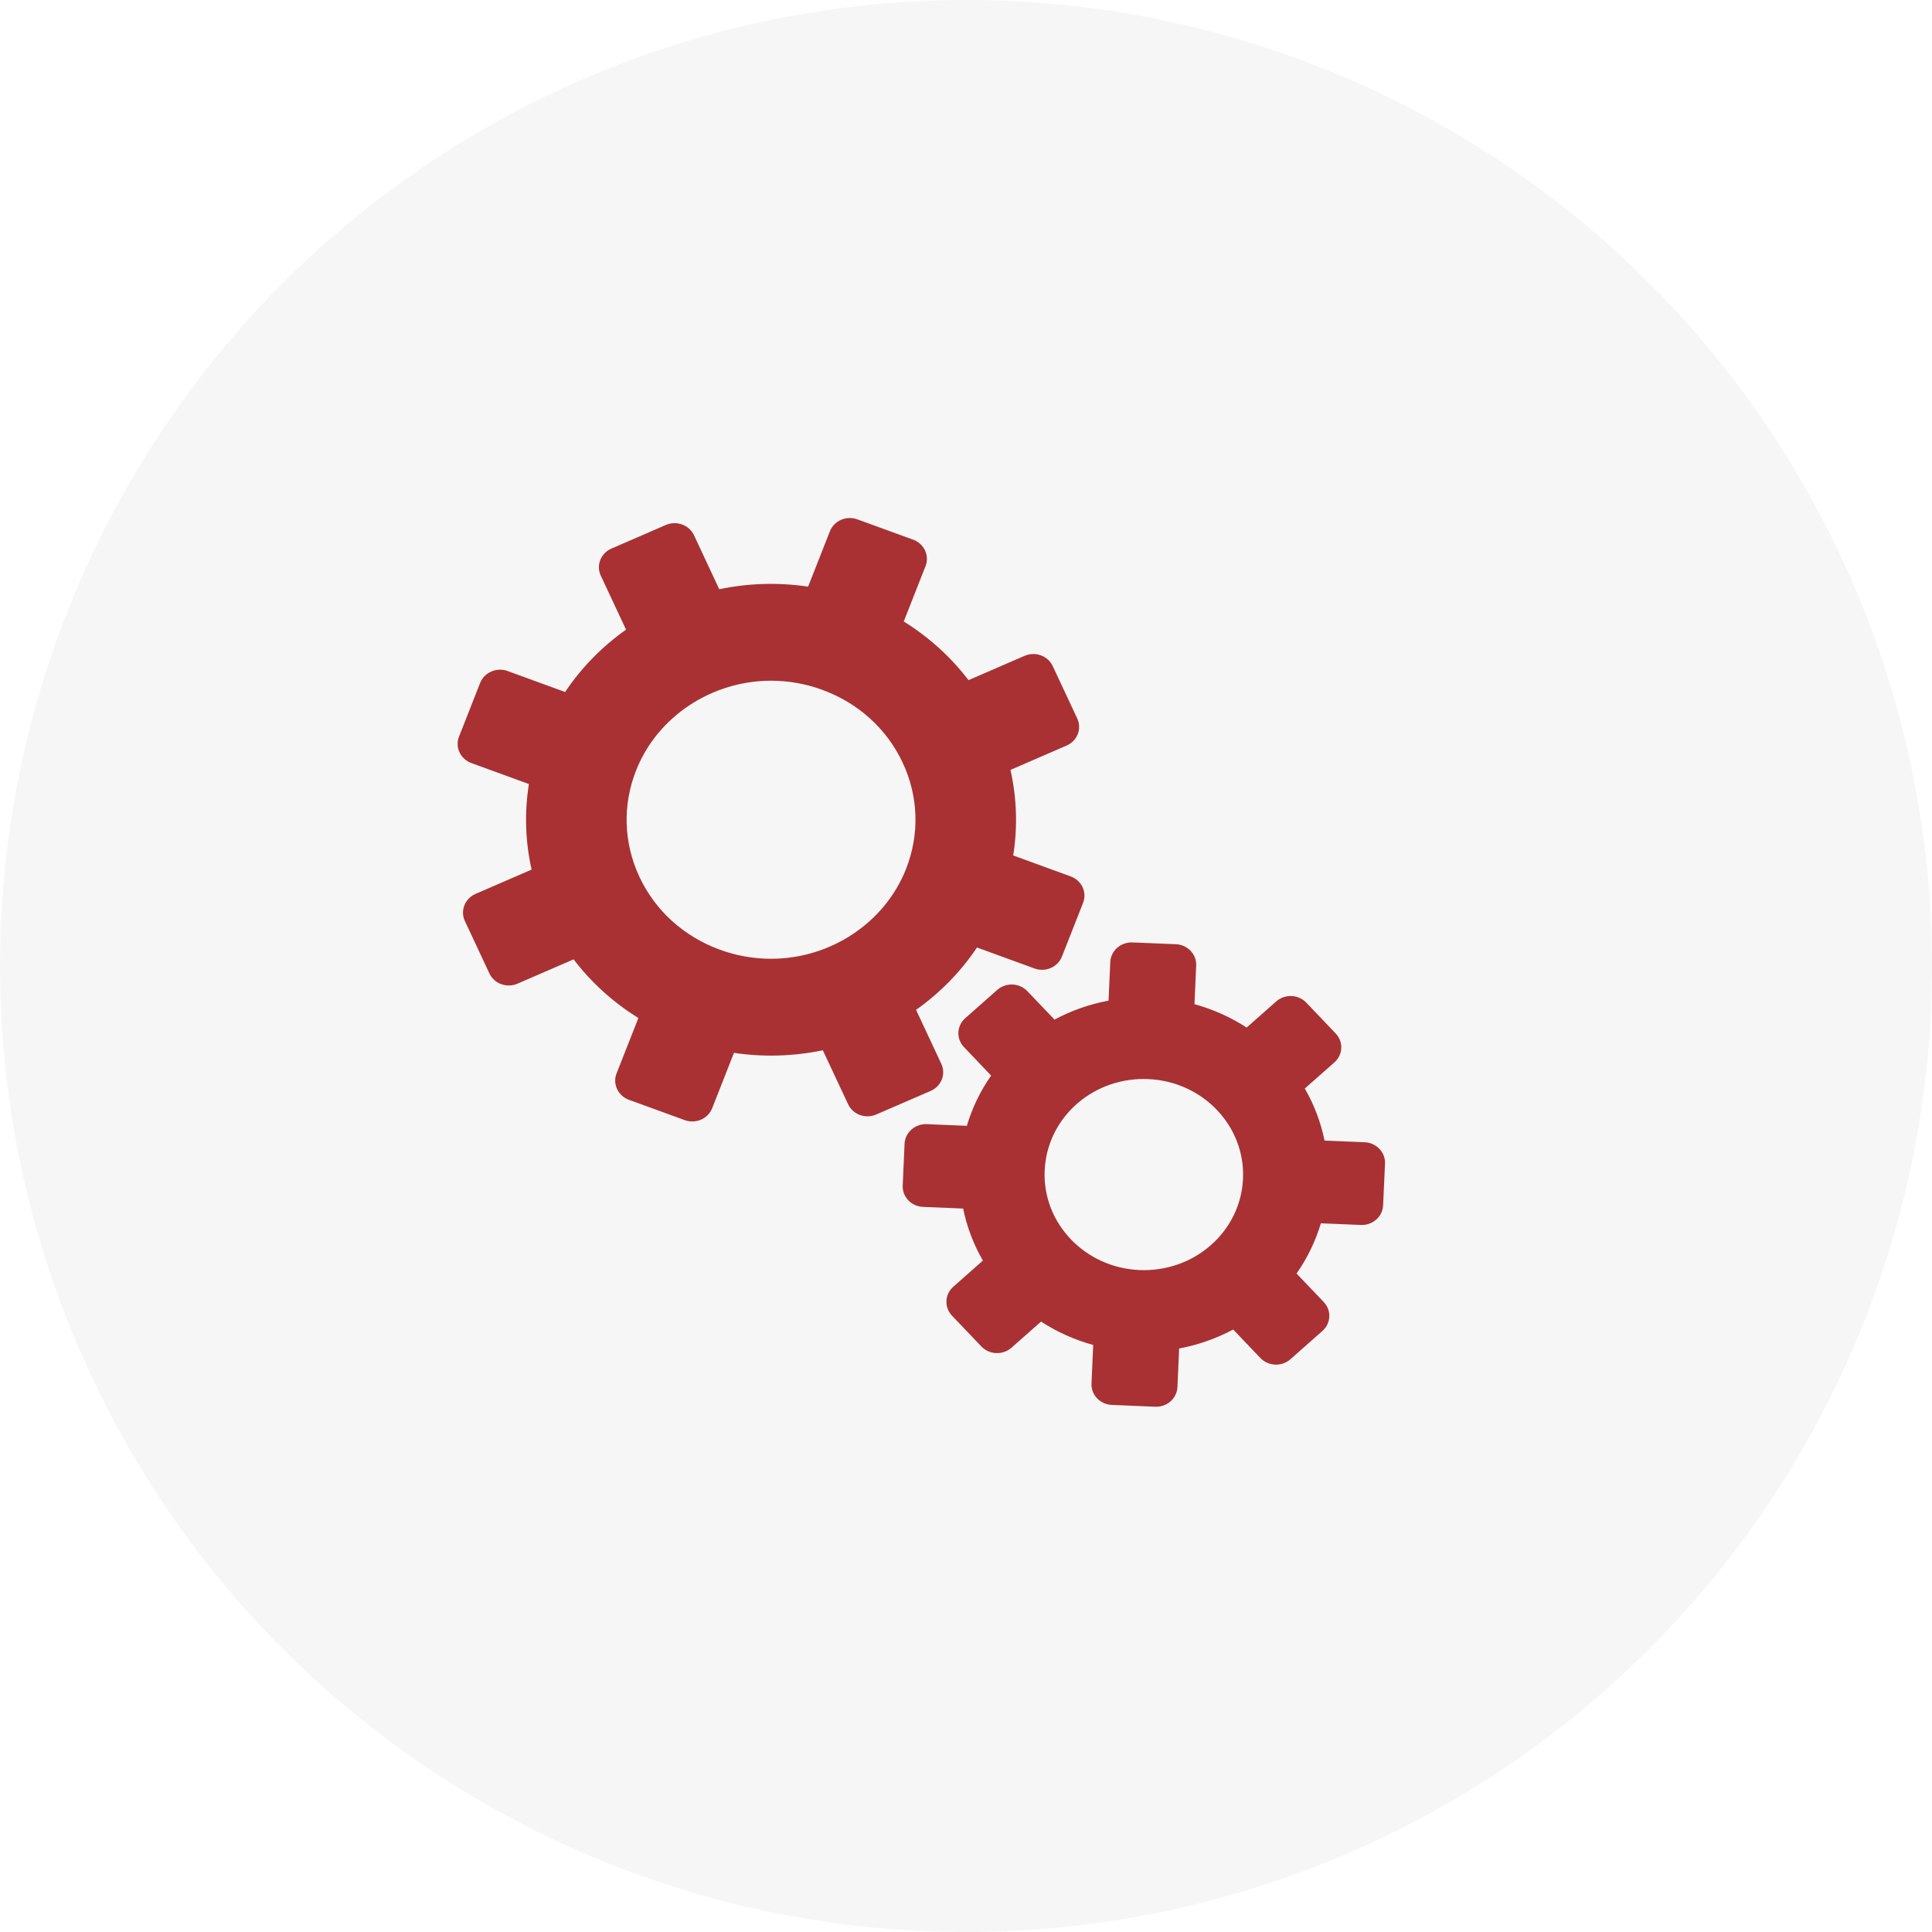 <svg xmlns="http://www.w3.org/2000/svg" xmlns:xlink="http://www.w3.org/1999/xlink" preserveAspectRatio="xMidYMid" width="50" height="50" viewBox="0 0 50 50">
  <defs>
    <style>
      .cls-1 {
        fill: #d4d4d4;
        opacity: 0.2;
      }

      .cls-2 {
        fill: #a93133;
        fill-rule: evenodd;
      }
    </style>
  </defs>
  <g>
    <circle cx="25" cy="25" r="25" class="cls-1"/>
    <path d="M24.361,27.532 L23.708,26.135 C24.331,25.694 24.866,25.146 25.284,24.521 L26.773,25.064 C27.057,25.168 27.375,25.030 27.483,24.756 L28.030,23.366 C28.082,23.234 28.077,23.088 28.017,22.960 C27.957,22.832 27.847,22.732 27.710,22.682 L26.222,22.139 C26.339,21.403 26.315,20.652 26.151,19.925 L27.603,19.295 C27.736,19.238 27.840,19.131 27.892,19.000 C27.943,18.868 27.939,18.722 27.879,18.594 L27.245,17.239 C27.120,16.971 26.793,16.853 26.516,16.973 L25.065,17.602 C24.607,17.002 24.038,16.487 23.389,16.084 L23.953,14.651 C24.060,14.377 23.917,14.071 23.633,13.967 L22.189,13.441 C22.052,13.391 21.901,13.395 21.767,13.453 C21.634,13.511 21.530,13.617 21.478,13.749 L20.914,15.182 C20.150,15.068 19.368,15.091 18.614,15.249 L17.961,13.852 C17.901,13.724 17.790,13.624 17.654,13.574 C17.517,13.524 17.365,13.529 17.232,13.586 L15.824,14.197 C15.547,14.317 15.423,14.631 15.548,14.898 L16.202,16.295 C15.579,16.736 15.043,17.284 14.625,17.909 L13.137,17.366 C13.000,17.316 12.848,17.321 12.715,17.379 C12.582,17.436 12.478,17.542 12.426,17.674 L11.879,19.064 C11.771,19.338 11.915,19.644 12.199,19.748 L13.688,20.291 C13.570,21.026 13.594,21.778 13.758,22.505 L12.307,23.134 C12.173,23.193 12.069,23.299 12.018,23.430 C11.966,23.562 11.970,23.708 12.031,23.836 L12.665,25.191 C12.725,25.320 12.835,25.420 12.972,25.470 C13.109,25.519 13.260,25.515 13.393,25.457 L14.845,24.828 C15.302,25.428 15.871,25.943 16.521,26.346 L15.957,27.779 C15.849,28.052 15.992,28.359 16.277,28.463 L17.721,28.989 C17.783,29.012 17.850,29.023 17.916,29.023 C17.993,29.023 18.070,29.008 18.142,28.977 C18.275,28.919 18.379,28.813 18.431,28.681 L18.995,27.248 C19.759,27.362 20.541,27.338 21.295,27.181 L21.949,28.578 C22.009,28.706 22.119,28.806 22.256,28.856 C22.392,28.906 22.544,28.901 22.677,28.843 L24.085,28.233 C24.363,28.113 24.486,27.798 24.361,27.532 ZM23.448,22.489 C22.901,23.879 21.497,24.813 19.954,24.813 C19.503,24.813 19.057,24.734 18.631,24.578 C17.698,24.238 16.958,23.568 16.548,22.692 C16.139,21.816 16.108,20.839 16.461,19.941 C17.008,18.551 18.412,17.617 19.955,17.617 C20.407,17.617 20.852,17.696 21.278,17.852 C22.211,18.192 22.951,18.862 23.361,19.738 C23.771,20.614 23.802,21.591 23.448,22.489 ZM35.699,29.733 C35.600,29.629 35.463,29.567 35.317,29.561 L34.279,29.518 C34.183,29.047 34.011,28.591 33.768,28.171 L34.534,27.495 C34.758,27.297 34.773,26.962 34.567,26.746 L33.807,25.948 C33.708,25.845 33.571,25.783 33.425,25.777 C33.279,25.772 33.136,25.821 33.029,25.916 L32.263,26.593 C31.849,26.324 31.393,26.120 30.913,25.988 L30.957,24.989 C30.971,24.696 30.734,24.448 30.430,24.436 L29.308,24.390 C29.005,24.379 28.747,24.604 28.734,24.897 L28.689,25.896 C28.199,25.988 27.727,26.154 27.290,26.387 L26.587,25.650 C26.489,25.547 26.351,25.485 26.205,25.479 C26.059,25.474 25.917,25.523 25.809,25.618 L24.981,26.350 C24.757,26.548 24.742,26.884 24.948,27.099 L25.650,27.836 C25.371,28.235 25.159,28.674 25.022,29.136 L23.984,29.093 C23.681,29.082 23.423,29.308 23.410,29.601 L23.362,30.681 C23.355,30.822 23.407,30.959 23.506,31.063 C23.605,31.167 23.743,31.228 23.889,31.234 L24.926,31.277 C25.022,31.749 25.195,32.204 25.437,32.624 L24.672,33.300 C24.564,33.395 24.500,33.528 24.494,33.668 C24.487,33.809 24.539,33.946 24.638,34.050 L25.398,34.847 C25.497,34.950 25.635,35.012 25.781,35.018 C25.926,35.024 26.069,34.974 26.177,34.879 L26.942,34.203 C27.356,34.471 27.812,34.676 28.292,34.808 L28.248,35.807 C28.235,36.099 28.471,36.347 28.775,36.359 L29.897,36.406 C29.905,36.406 29.913,36.406 29.921,36.406 C30.059,36.406 30.192,36.357 30.294,36.267 C30.401,36.172 30.465,36.039 30.472,35.898 L30.516,34.899 C31.006,34.807 31.479,34.641 31.915,34.408 L32.618,35.145 C32.717,35.249 32.854,35.310 33.000,35.316 C33.147,35.322 33.289,35.272 33.396,35.177 L34.224,34.445 C34.449,34.247 34.463,33.912 34.258,33.696 L33.555,32.959 C33.834,32.560 34.046,32.121 34.184,31.659 L35.221,31.702 C35.525,31.713 35.782,31.488 35.795,31.195 L35.844,30.114 C35.850,29.973 35.798,29.836 35.699,29.733 ZM29.493,32.869 C28.077,32.811 26.975,31.654 27.036,30.292 C27.095,28.964 28.221,27.924 29.600,27.924 C29.638,27.924 29.675,27.925 29.713,27.927 C31.128,27.985 32.230,29.141 32.169,30.504 C32.109,31.867 30.919,32.926 29.493,32.869 Z" class="cls-2"/>
  </g>
</svg>
